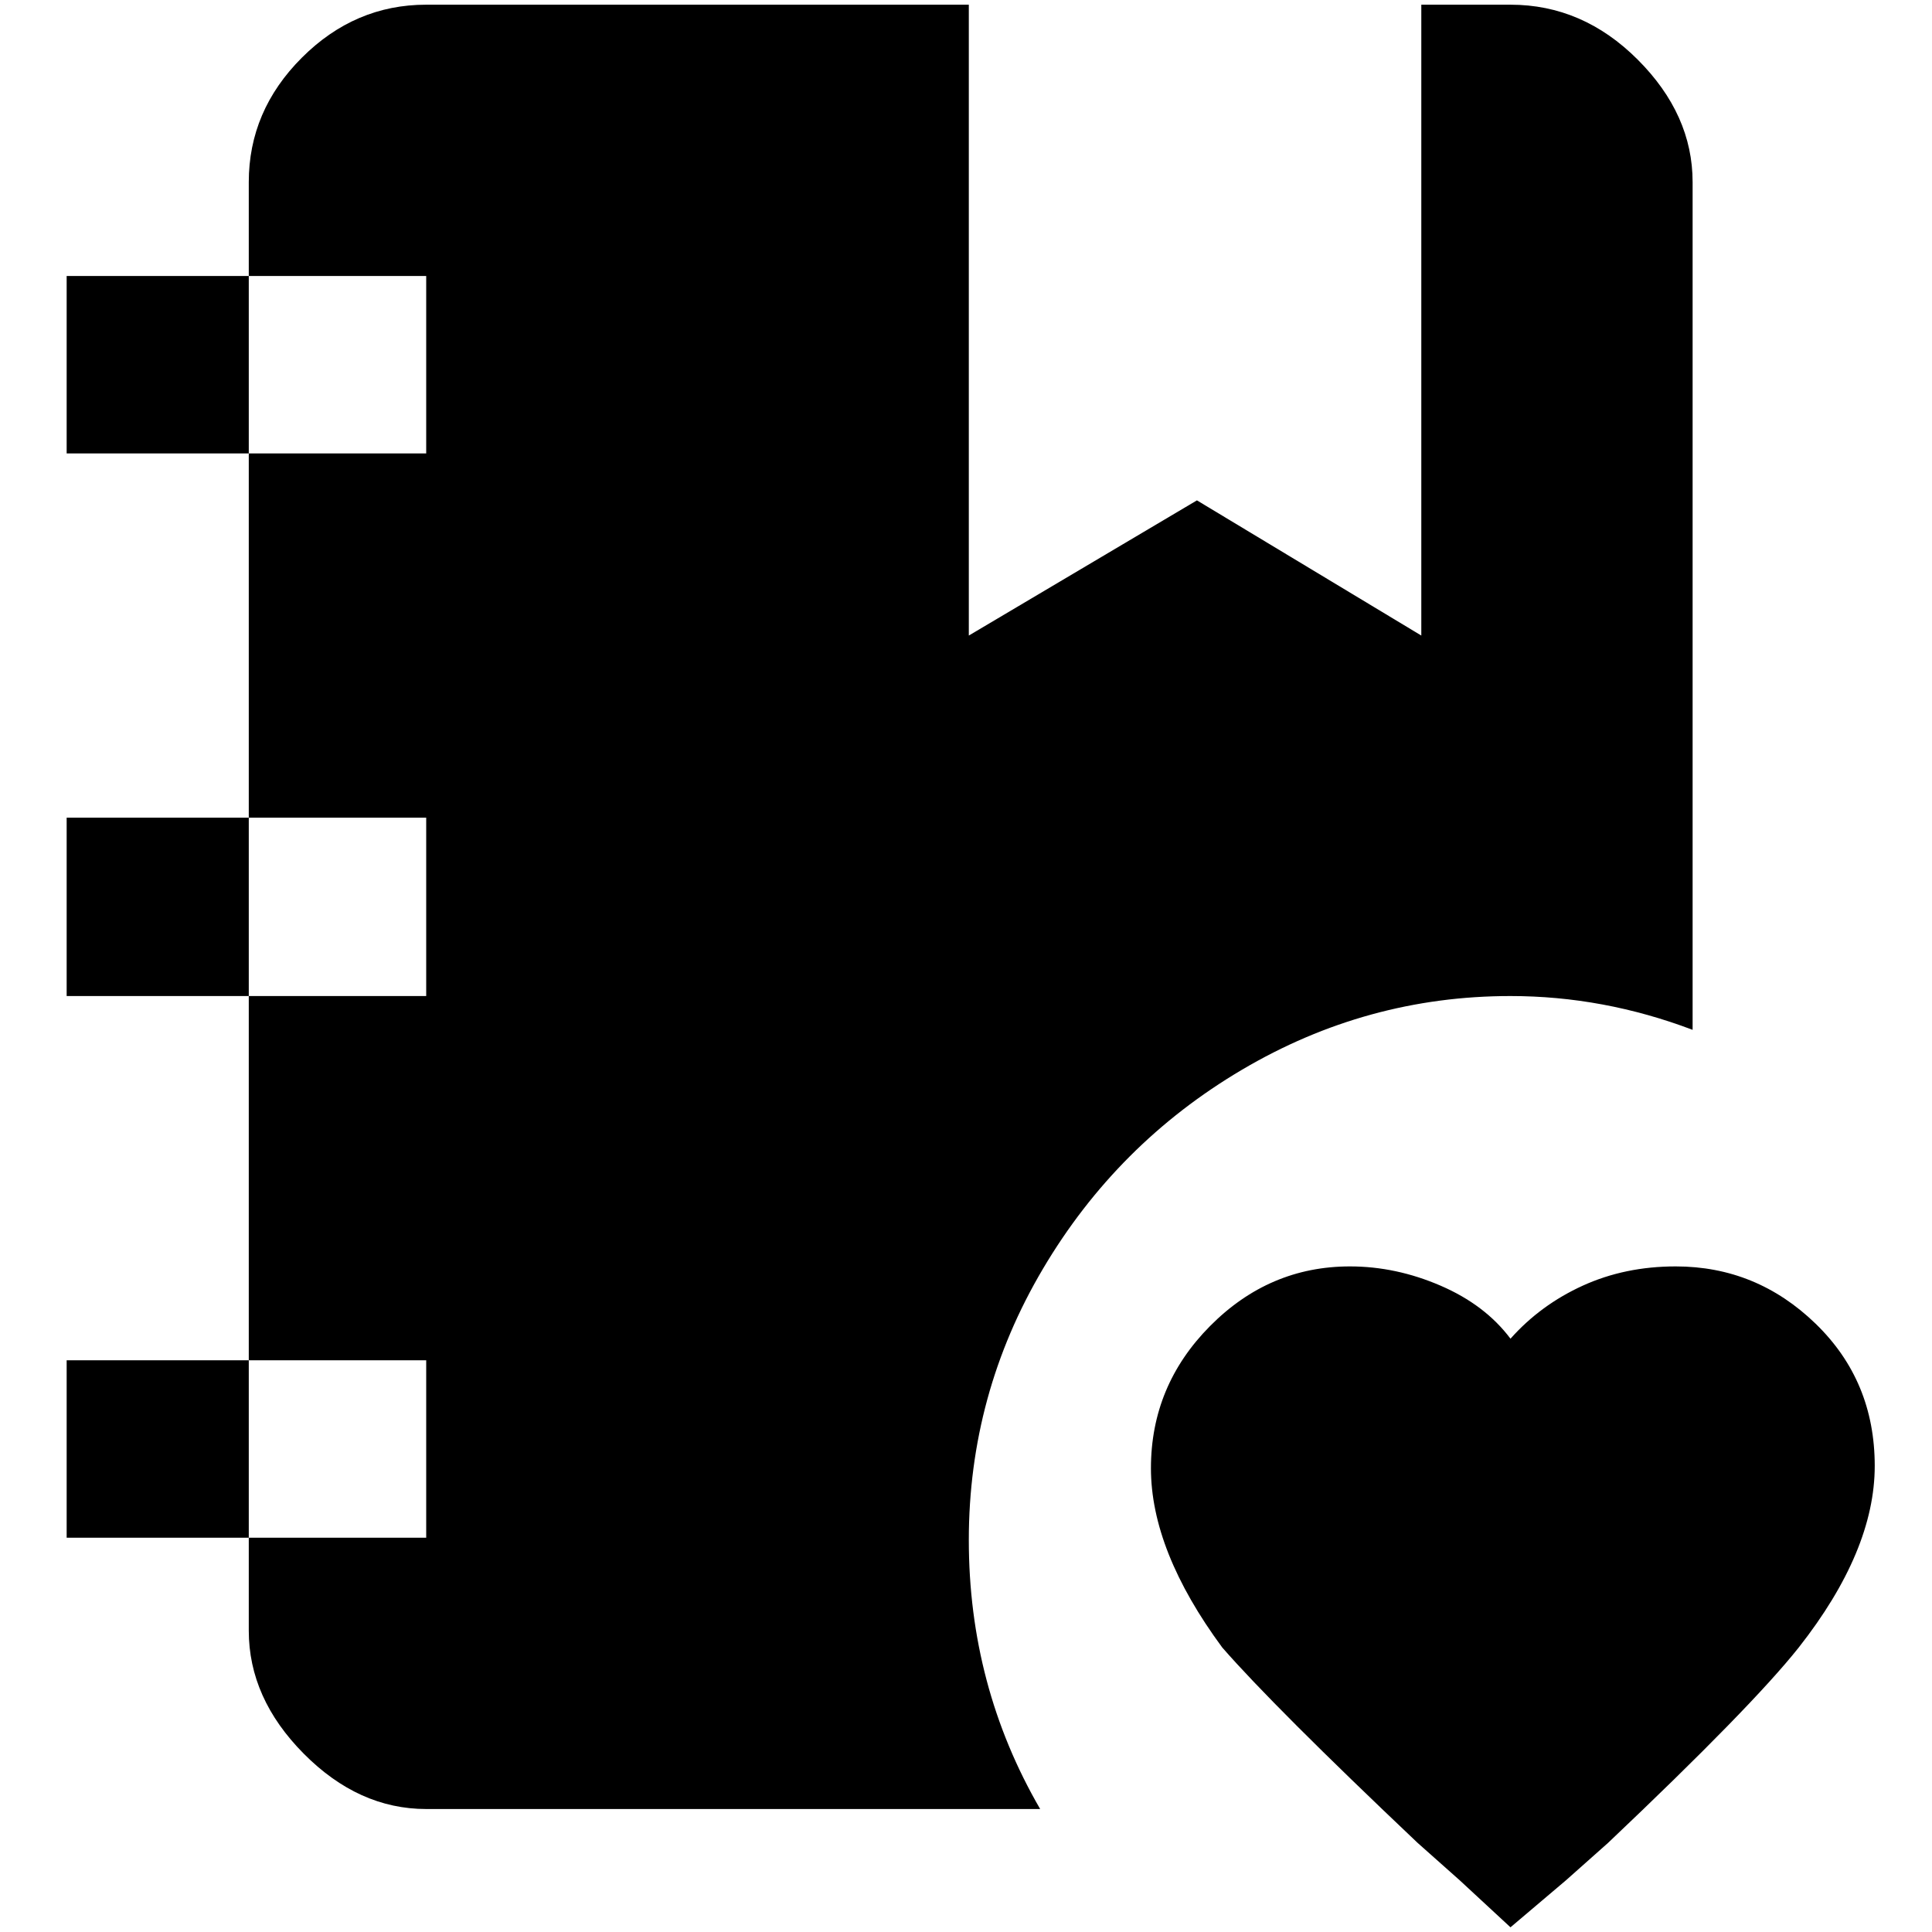 <?xml version="1.0" standalone="no"?>
<!DOCTYPE svg PUBLIC "-//W3C//DTD SVG 1.1//EN" "http://www.w3.org/Graphics/SVG/1.1/DTD/svg11.dtd" >
<svg xmlns="http://www.w3.org/2000/svg" xmlns:xlink="http://www.w3.org/1999/xlink" version="1.1" width="2048" height="2048" viewBox="-10 0 2058 2048">
   <path fill="currentColor"
d="M1599 2048l-54 -50l-45 -40q-153 -145 -208 -208q-76 -103 -76 -191t63 -151.5t149 -63.5q49 0 96.5 20.5t74.5 56.5q32 -36 77 -56.5t99 -20.5q86 0 149 61t63 151.5t-81 193.5q-50 63 -203 208l-45 40zM61 478v-189h194v-100q0 -76 56.5 -132.5t132.5 -56.5h578v672
l243 -144l239 144v-672h95q77 0 135.5 58.5t58.5 130.5v903q-95 -36 -194 -36q-153 0 -286 78.5t-212 212t-79 289t76 286.5h-654q-72 0 -130.5 -59t-58.5 -131v-99h-194v-189h194v-388h-194v-190h194v-388h-194zM255 289v189h189v-189h-189zM255 1633h189v-189h-189v189z
M255 1056h189v-190h-189v190z" />
</svg>
